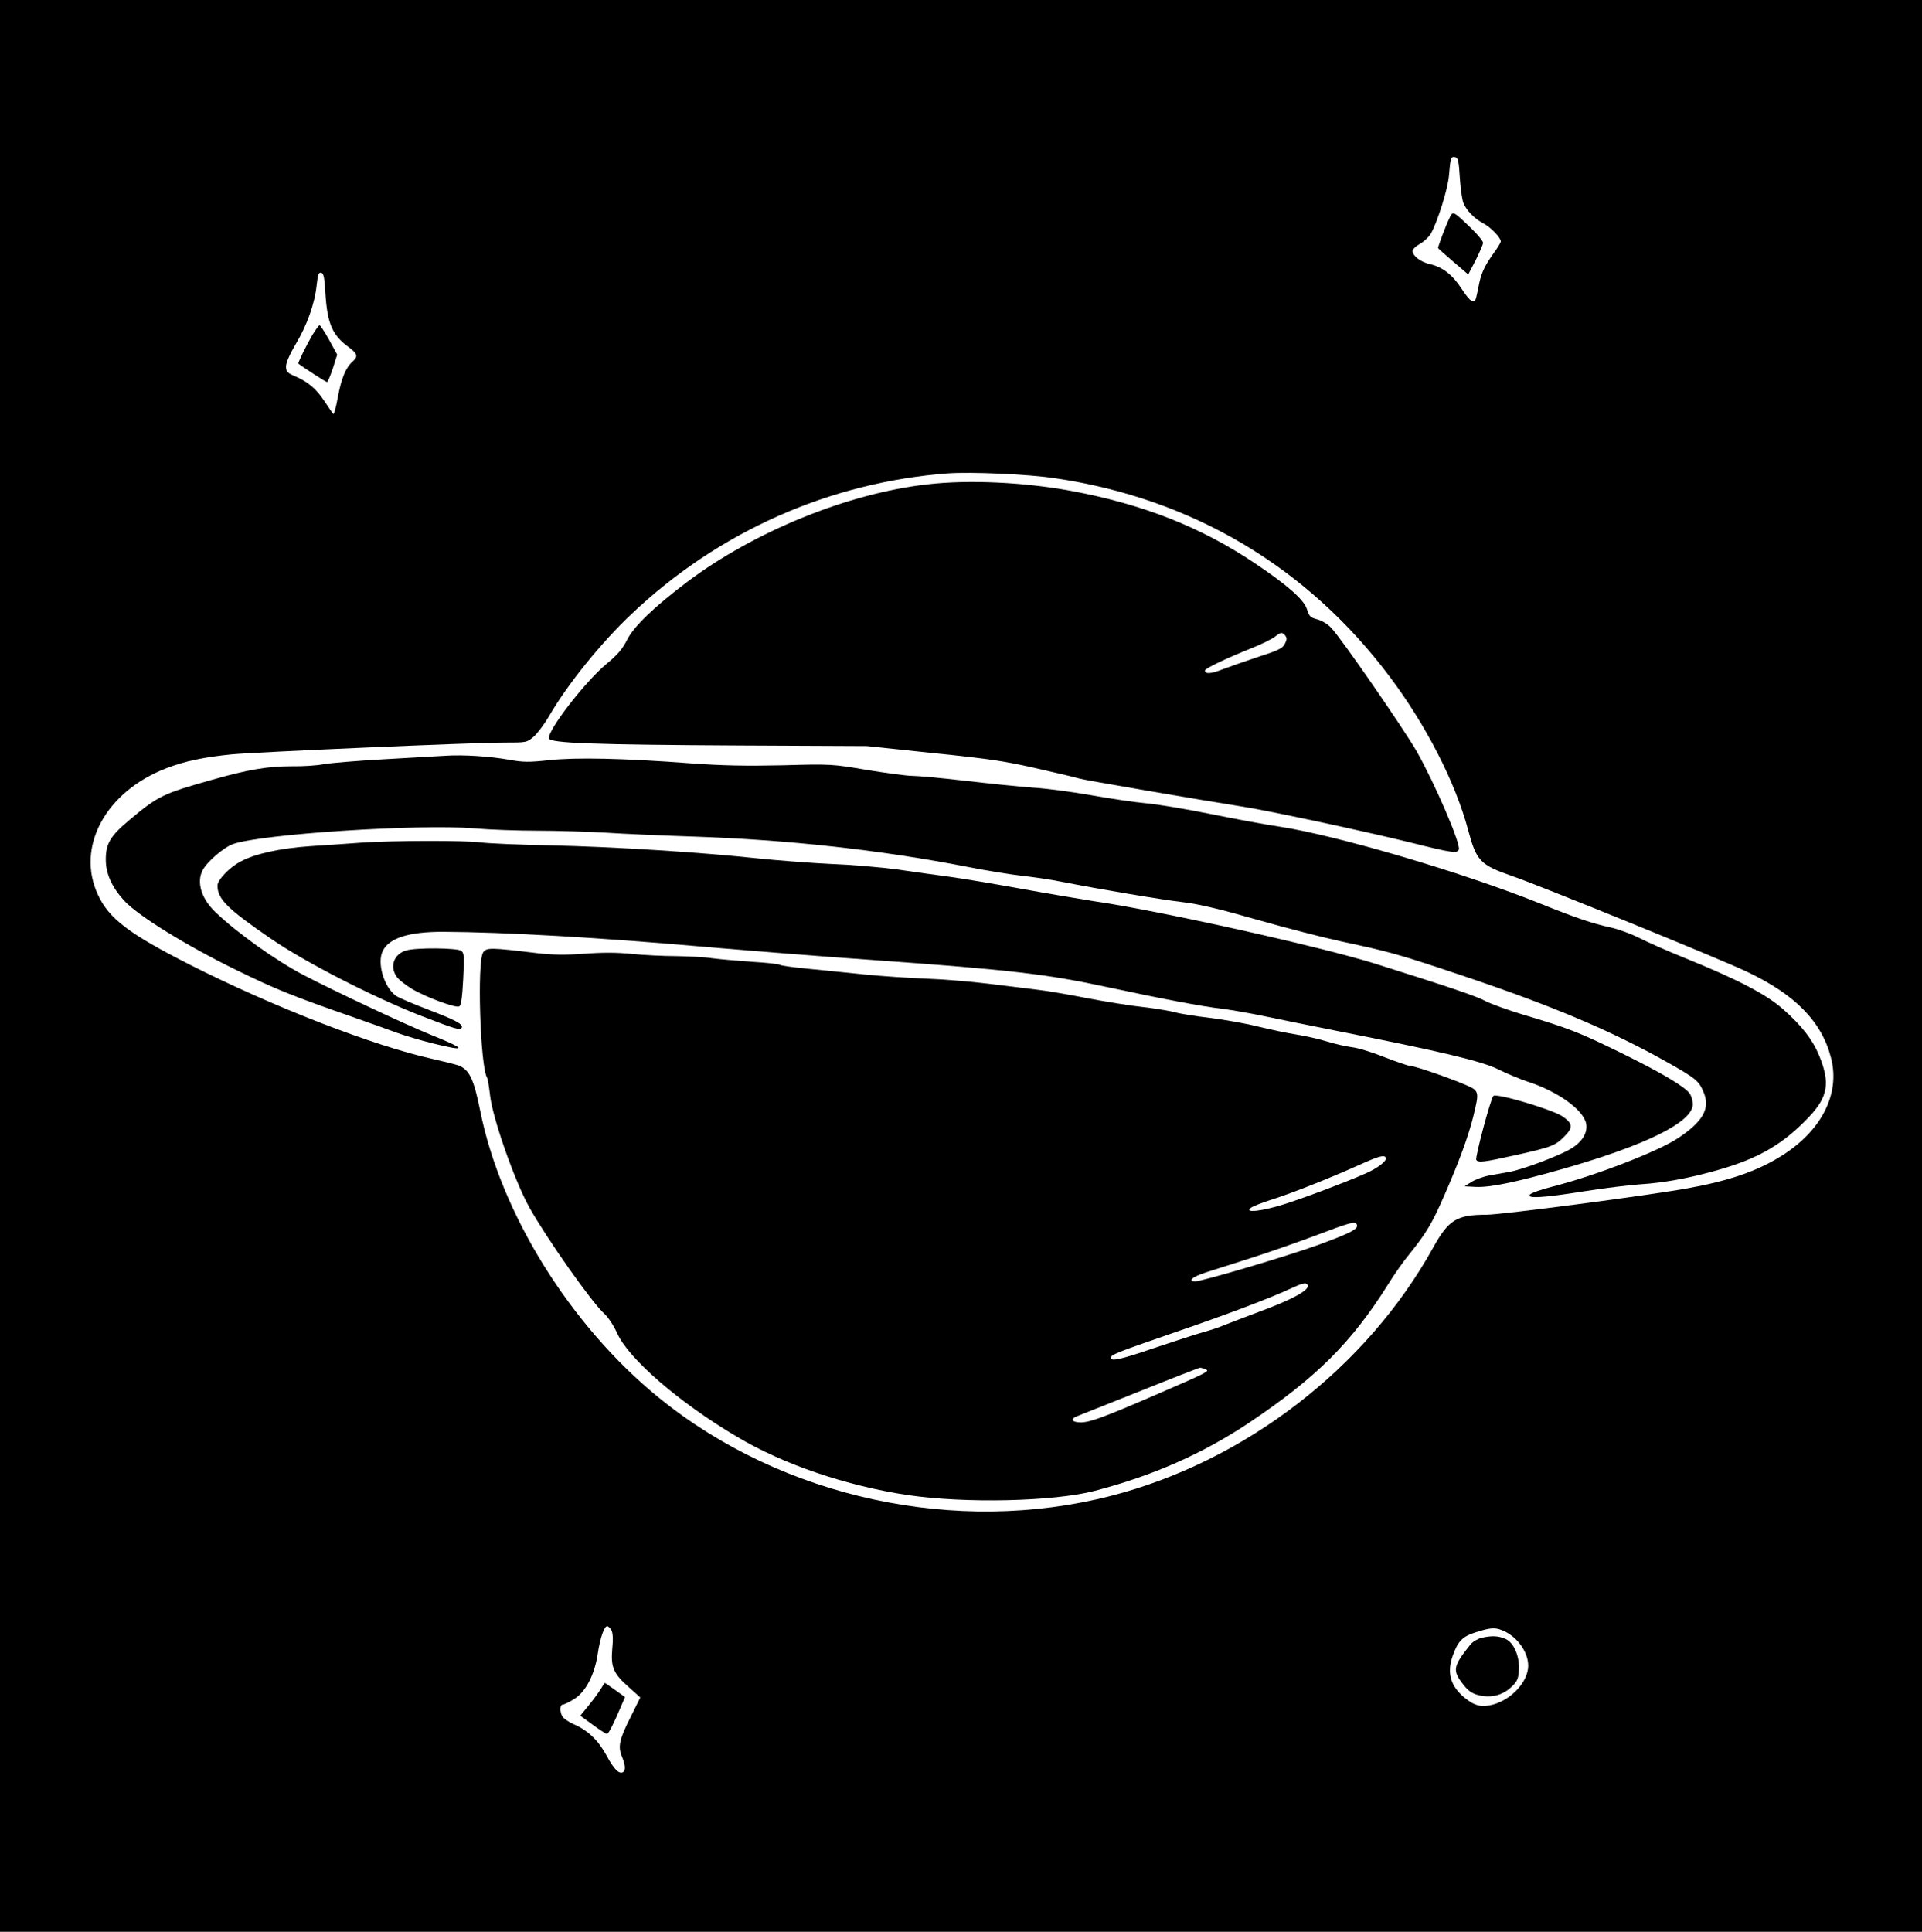 <?xml version="1.0" standalone="no"?>
<!DOCTYPE svg PUBLIC "-//W3C//DTD SVG 20010904//EN"
 "http://www.w3.org/TR/2001/REC-SVG-20010904/DTD/svg10.dtd">
<svg version="1.0" xmlns="http://www.w3.org/2000/svg"
 width="981pt" height="986pt" viewBox="0 0 981 986"
 preserveAspectRatio="xMidYMid meet">
<g transform="translate(0,986) scale(0.1,-0.1)"
fill="#000000" stroke="none">
<path d="M0 4930 l0 -4930 4905 0 4905 0 0 4930 0 4930 -4905 0 -4905 0 0
-4930z m7451 4025 c3 -55 12 -113 18 -130 16 -40 58 -82 102 -105 37 -19 89
-73 89 -92 0 -6 -15 -31 -34 -57 -45 -63 -64 -100 -76 -157 -5 -27 -12 -59
-15 -71 -9 -38 -29 -26 -74 42 -47 73 -98 112 -163 127 -46 10 -88 42 -88 67
0 9 17 25 37 36 20 11 46 35 56 52 34 60 88 230 93 300 7 87 10 95 31 91 15
-3 19 -19 24 -103z m-5790 -595 c10 -152 35 -211 119 -272 45 -34 49 -47 19
-74 -35 -31 -57 -86 -75 -183 -9 -51 -20 -89 -23 -84 -4 4 -24 34 -45 65 -42
64 -84 99 -151 128 -39 17 -45 23 -45 50 0 19 19 62 49 113 58 97 97 206 107
300 6 55 10 67 23 65 13 -3 17 -23 22 -108z m3724 -941 c698 -102 1289 -453
1709 -1014 186 -248 335 -539 400 -783 42 -157 61 -177 228 -235 140 -48 1068
-426 1195 -487 247 -117 382 -255 429 -441 47 -184 -50 -373 -257 -501 -122
-76 -262 -124 -469 -162 -194 -36 -957 -136 -1033 -136 -152 0 -193 -26 -271
-166 -340 -615 -961 -1093 -1646 -1269 -790 -203 -1676 -11 -2306 500 -453
368 -810 943 -914 1470 -32 158 -55 206 -110 227 -14 5 -73 20 -131 33 -303
67 -815 266 -1242 482 -307 156 -411 234 -467 356 -114 243 39 527 349 646 93
36 192 57 336 71 132 12 1227 60 1389 60 115 0 115 0 151 31 20 18 54 64 77
103 94 163 267 377 422 523 445 421 1011 672 1616 717 118 8 409 -4 545 -25z
m-2264 -5880 c7 -14 9 -46 4 -94 -8 -94 5 -126 83 -195 l60 -54 -48 -97 c-59
-116 -67 -153 -46 -204 18 -43 20 -71 6 -80 -20 -12 -47 15 -85 86 -43 78 -94
127 -168 159 -26 12 -51 29 -57 40 -14 26 -12 60 3 60 7 0 34 13 59 29 58 37
103 123 119 231 12 80 33 140 48 140 6 0 15 -10 22 -21z m4544 1 c75 -29 135
-109 135 -182 0 -80 -84 -172 -179 -198 -59 -16 -94 -7 -146 35 -72 60 -91
127 -60 214 26 74 50 99 118 120 72 23 96 25 132 11z"/>
<path d="M7396 8742 c-16 -32 -56 -139 -56 -148 0 -2 35 -33 77 -69 l77 -66
38 73 c20 40 37 80 38 88 0 9 -28 43 -62 76 -95 91 -92 90 -112 46z"/>
<path d="M1593 8148 c-32 -56 -74 -141 -70 -144 24 -19 140 -94 146 -94 4 0
17 32 30 70 l22 70 -41 75 c-23 41 -45 75 -49 75 -4 0 -21 -24 -38 -52z"/>
<path d="M4735 7388 c-405 -45 -884 -240 -1226 -497 -171 -129 -274 -228 -308
-296 -25 -49 -49 -77 -106 -124 -108 -90 -301 -339 -293 -380 5 -24 224 -32
978 -36 l645 -3 340 -36 c287 -29 371 -42 535 -80 107 -24 202 -47 210 -50 15
-6 622 -110 825 -142 139 -21 631 -127 867 -185 211 -53 236 -56 244 -35 11
28 -121 334 -215 501 -63 110 -387 580 -437 631 -16 18 -48 37 -71 43 -35 9
-41 16 -52 51 -14 48 -100 124 -266 235 -277 186 -573 302 -940 370 -240 44
-522 57 -730 33z m1825 -772 c9 -12 9 -21 -2 -42 -11 -22 -31 -33 -128 -64
-63 -21 -146 -50 -184 -64 -65 -26 -96 -28 -96 -8 0 10 111 63 246 117 47 19
97 44 111 55 31 24 37 25 53 6z"/>
<path d="M2280 6003 c-30 -2 -173 -10 -316 -18 -144 -8 -286 -20 -315 -26 -30
-6 -101 -11 -159 -10 -124 0 -225 -17 -411 -70 -248 -70 -273 -82 -418 -204
-98 -82 -121 -121 -121 -202 0 -72 30 -139 92 -208 69 -77 316 -230 572 -355
207 -101 281 -131 611 -246 72 -25 166 -59 210 -75 44 -16 126 -40 182 -54
181 -45 177 -31 -12 45 -126 51 -492 223 -645 303 -140 73 -338 214 -449 320
-73 69 -99 153 -67 215 23 44 108 117 156 134 146 51 945 103 1230 80 80 -7
225 -12 324 -12 98 0 253 -5 345 -10 91 -6 294 -15 451 -20 481 -16 960 -69
1400 -155 96 -19 220 -39 275 -45 55 -6 145 -19 200 -30 199 -39 512 -92 625
-105 82 -10 190 -36 375 -89 144 -41 337 -91 430 -111 253 -54 292 -65 632
-179 452 -152 749 -278 1035 -439 145 -82 159 -94 183 -151 35 -83 -1 -149
-130 -235 -102 -68 -423 -192 -639 -247 -56 -14 -108 -32 -116 -40 -23 -23 65
-18 272 15 101 16 230 32 288 36 128 8 259 33 405 75 205 59 328 132 458 269
97 103 109 173 53 311 -34 83 -88 153 -185 239 -89 78 -232 152 -506 263 -82
33 -184 78 -225 99 -41 21 -106 45 -145 54 -100 22 -177 48 -371 126 -395 158
-1028 344 -1319 389 -71 10 -231 40 -355 65 -124 25 -272 50 -330 55 -58 5
-184 24 -280 41 -96 17 -231 35 -300 39 -69 5 -224 21 -345 35 -121 14 -242
25 -270 25 -27 0 -131 14 -229 30 -178 30 -183 31 -430 24 -187 -4 -307 -2
-471 10 -346 26 -586 31 -723 16 -103 -11 -131 -11 -208 3 -98 17 -228 25
-314 20z"/>
<path d="M1845 5559 c-66 -5 -184 -13 -262 -18 -156 -11 -283 -39 -356 -79
-57 -30 -117 -94 -117 -122 0 -69 51 -119 274 -272 171 -118 518 -296 763
-392 181 -70 204 -77 210 -60 6 17 -31 37 -177 93 -74 28 -146 59 -160 69 -61
45 -97 169 -66 229 33 66 134 97 306 97 319 -2 786 -28 1375 -80 220 -19 589
-48 820 -64 713 -51 889 -72 1205 -140 277 -59 468 -96 580 -109 46 -6 138
-22 205 -36 66 -14 235 -48 375 -76 537 -106 747 -156 829 -198 42 -21 108
-48 146 -61 156 -50 288 -145 301 -216 8 -45 -19 -91 -76 -126 -56 -35 -247
-107 -314 -119 -28 -5 -76 -14 -106 -19 -31 -6 -71 -21 -90 -33 l-35 -22 56
-3 c71 -4 207 24 432 88 435 123 677 242 677 334 0 17 -7 41 -15 54 -26 36
-143 106 -357 211 -211 103 -259 122 -493 192 -77 23 -162 54 -190 68 -45 25
-171 68 -565 192 -275 86 -1098 270 -1435 319 -77 12 -248 41 -380 65 -132 24
-294 51 -360 60 -66 9 -185 25 -265 37 -80 11 -230 24 -335 28 -104 5 -275 18
-380 29 -303 32 -737 59 -1050 66 -159 3 -321 10 -360 15 -84 11 -443 10 -610
-1z"/>
<path d="M2074 5009 c-64 -18 -87 -83 -48 -136 10 -14 46 -42 79 -62 68 -40
218 -96 238 -88 10 4 16 41 21 138 6 120 5 135 -10 146 -21 15 -230 17 -280 2z"/>
<path d="M2466 4999 c-32 -46 -15 -583 20 -640 4 -6 10 -46 15 -88 12 -115
126 -440 201 -574 89 -159 320 -487 383 -543 19 -17 48 -61 65 -99 58 -130
315 -353 611 -528 236 -141 559 -251 873 -298 293 -43 740 -33 951 21 297 77
554 190 793 350 340 228 520 407 706 703 30 49 79 119 109 155 87 108 116 157
177 296 78 178 126 310 150 408 32 132 32 131 -52 166 -97 40 -251 92 -272 92
-9 0 -67 20 -129 44 -62 25 -137 48 -167 51 -30 4 -89 17 -130 30 -41 13 -111
28 -155 35 -44 7 -132 25 -196 41 -64 16 -174 35 -245 44 -71 8 -152 21 -179
29 -28 7 -99 19 -160 26 -60 6 -189 27 -285 45 -96 19 -213 39 -260 44 -47 6
-157 19 -245 30 -88 11 -232 23 -320 26 -88 3 -227 13 -310 21 -82 9 -212 21
-287 29 -75 7 -142 16 -149 21 -7 4 -72 11 -143 15 -72 5 -162 13 -201 18 -38
6 -121 10 -184 11 -63 0 -165 5 -225 11 -77 8 -152 8 -244 1 -99 -7 -160 -6
-240 3 -240 29 -258 29 -276 4z m4608 -1048 c7 -11 -31 -45 -80 -69 -63 -32
-308 -126 -432 -166 -117 -38 -215 -49 -178 -21 10 8 61 28 112 44 106 34 292
108 439 174 102 46 130 54 139 38z m-150 -339 c14 -23 -24 -43 -198 -107 -155
-56 -590 -185 -624 -185 -44 0 -17 23 54 46 38 12 141 45 229 73 88 28 237 80
330 115 171 65 200 73 209 58z m-250 -310 c15 -24 -74 -74 -254 -140 -74 -28
-153 -58 -175 -67 -22 -10 -69 -25 -105 -35 -36 -10 -146 -46 -245 -79 -175
-60 -225 -71 -225 -51 0 15 23 25 316 126 278 95 499 179 604 228 58 27 76 31
84 18z m-521 -431 c24 -9 12 -15 -258 -132 -259 -112 -330 -138 -377 -139 -49
0 -58 18 -17 33 18 7 164 65 324 129 159 64 295 117 300 117 6 0 18 -4 28 -8z"/>
<path d="M7622 4266 c-15 -18 -94 -315 -87 -326 10 -16 38 -12 209 26 178 40
196 47 244 97 42 43 39 63 -13 99 -52 35 -340 121 -353 104z"/>
<path d="M3066 1239 c-10 -17 -38 -55 -61 -83 l-43 -53 63 -46 c35 -26 68 -47
73 -47 8 0 35 53 77 153 l15 35 -50 36 c-28 20 -51 36 -53 36 -1 0 -11 -14
-21 -31z"/>
<path d="M7560 1500 c-19 -5 -44 -20 -55 -34 -88 -110 -92 -131 -40 -199 26
-35 46 -49 77 -58 63 -17 123 -4 168 37 32 29 39 42 42 82 7 71 -23 146 -66
166 -37 17 -71 19 -126 6z"/>
</g>
</svg>
